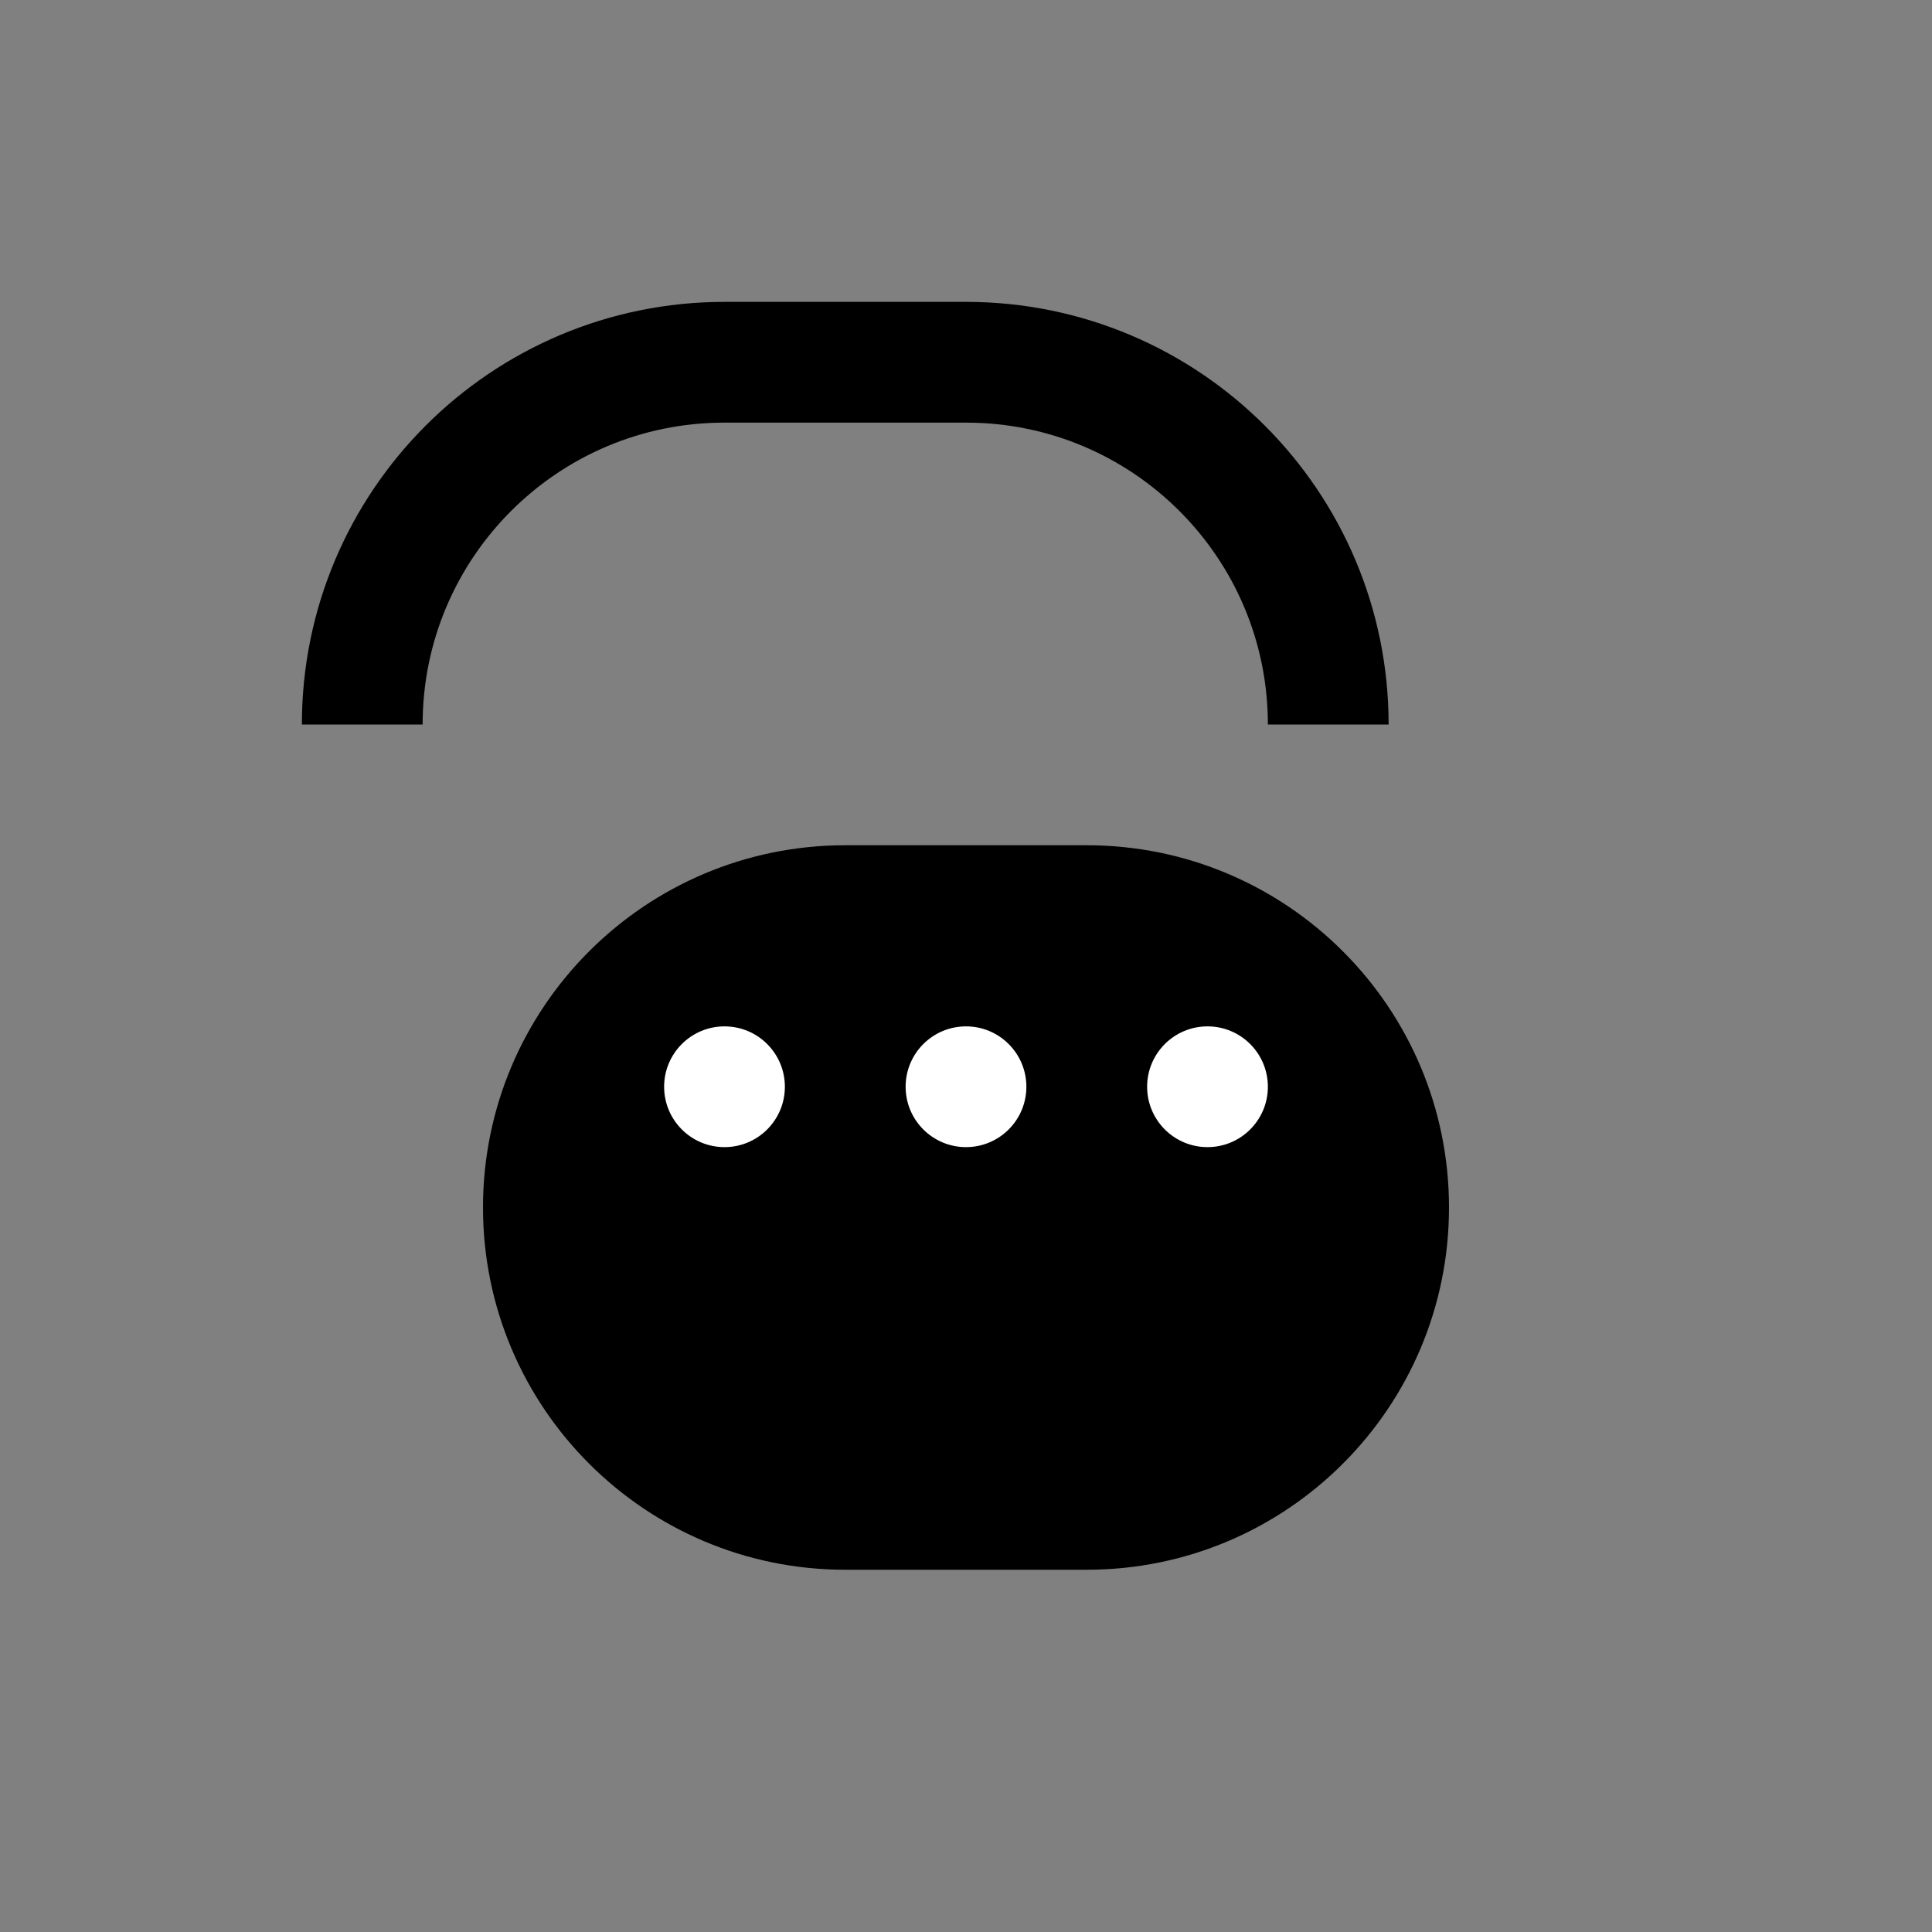 <svg width="32" height="32" viewBox="0 0 32 32" fill="none" xmlns="http://www.w3.org/2000/svg">
  <rect x="0" y="0" width="32" height="32" fill="#808080" stroke="none"/>
  <path d="M8 20C8 16.686 10.686 14 14 14H18C21.314 14 24 16.686 24 20C24 23.314 21.314 26 18 26H14C10.686 26 8 23.314 8 20Z" fill="currentColor"/>
  <circle cx="12" cy="18" r="1" fill="white"/>
  <circle cx="16" cy="18" r="1" fill="white"/>
  <circle cx="20" cy="18" r="1" fill="white"/>
  <path d="M6 12C6 8.686 8.686 6 12 6H16C19.314 6 22 8.686 22 12" stroke="currentColor" stroke-width="2" fill="none"/>
</svg> 